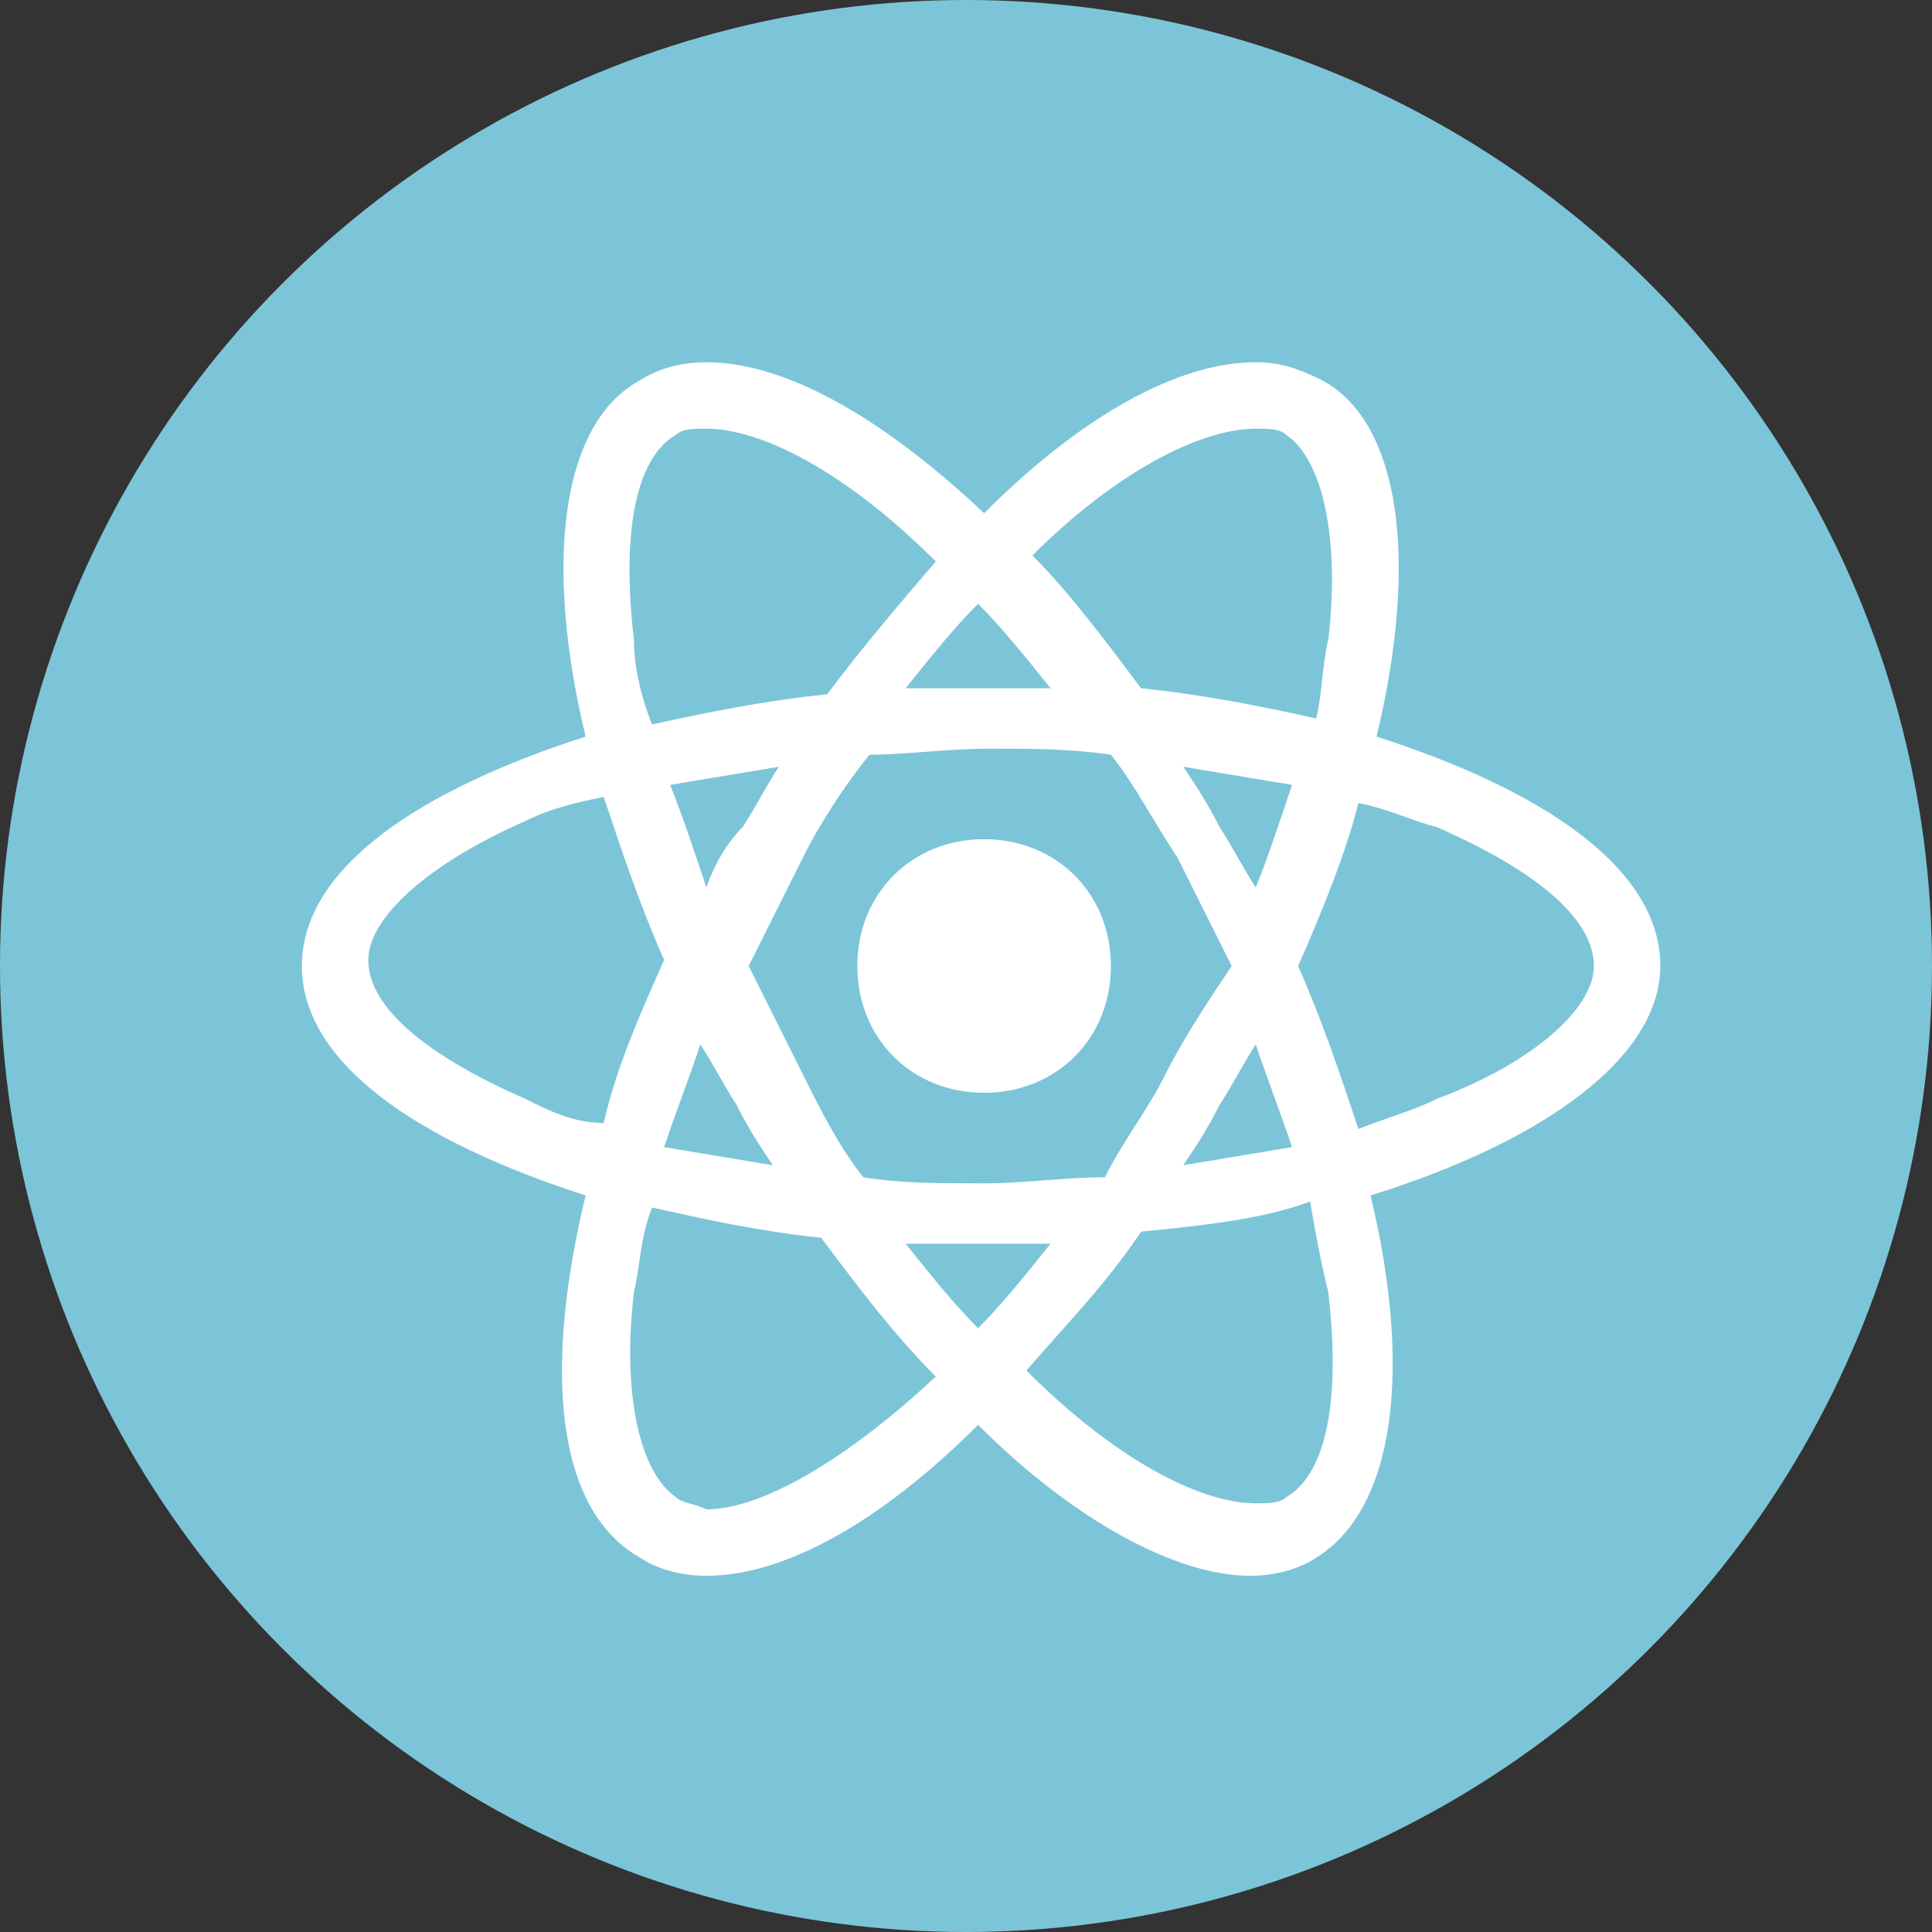 <?xml version="1.0" encoding="UTF-8" standalone="no"?>
<!-- Uploaded to: SVG Repo, www.svgrepo.com, Generator: SVG Repo Mixer Tools -->

<svg
   width="800"
   height="800"
   viewBox="0 0 800 800"
   id="Camada_1"
   version="1.1"
   xml:space="preserve"
   sodipodi:docname="ic_react.svg"
   inkscape:version="1.3.2 (091e20e, 2023-11-25, custom)"
   xmlns:inkscape="http://www.inkscape.org/namespaces/inkscape"
   xmlns:sodipodi="http://sodipodi.sourceforge.net/DTD/sodipodi-0.dtd"
   xmlns="http://www.w3.org/2000/svg"
   xmlns:svg="http://www.w3.org/2000/svg"><rect x="0" y="0" width="800" height="800" fill="#333333" stroke="none"/><defs
   id="defs3"><inkscape:path-effect
     effect="fillet_chamfer"
     id="path-effect2"
     is_visible="true"
     lpeversion="1"
     nodesatellites_param="F,0,0,1,0,200,0,1 @ F,0,0,1,0,200,0,1 @ F,0,0,1,0,200,0,1 @ F,0,0,1,0,200,0,1"
     radius="200"
     unit="px"
     method="auto"
     mode="F"
     chamfer_steps="1"
     flexible="false"
     use_knot_distance="true"
     apply_no_radius="true"
     apply_with_radius="true"
     only_selected="false"
     hide_knots="false" /><inkscape:path-effect
     effect="fillet_chamfer"
     id="path-effect1"
     is_visible="true"
     lpeversion="1"
     nodesatellites_param="F,0,0,1,0,10.714,0,1 @ F,0,0,1,0,200,0,1 @ F,0,0,1,0,200,0,1 @ F,0,0,1,0,200,0,1 @ F,0,0,1,0,200,0,1 @ F,0,0,1,0,200,0,1 @ F,0,0,1,0,200,0,1 @ F,0,0,1,0,0,0,1"
     radius="200"
     unit="px"
     method="auto"
     mode="F"
     chamfer_steps="1"
     flexible="false"
     use_knot_distance="true"
     apply_no_radius="true"
     apply_with_radius="true"
     only_selected="false"
     hide_knots="false" /></defs><sodipodi:namedview
   id="namedview3"
   pagecolor="#ffffff"
   bordercolor="#000000"
   borderopacity="0.25"
   inkscape:showpageshadow="2"
   inkscape:pageopacity="0.0"
   inkscape:pagecheckerboard="0"
   inkscape:deskcolor="#d1d1d1"
   inkscape:zoom="0.6956163"
   inkscape:cx="314.82874"
   inkscape:cy="364.42504"
   inkscape:window-width="1920"
   inkscape:window-height="1001"
   inkscape:window-x="1911"
   inkscape:window-y="-9"
   inkscape:window-maximized="1"
   inkscape:current-layer="Camada_1" />

<style
   type="text/css"
   id="style1">
	.st0{fill:#FFFFFF;}
</style>

<circle
   style="fill:#7cc5d9;fill-opacity:1;fill-rule:evenodd;stroke:none;stroke-width:0;paint-order:markers stroke fill"
   id="path4"
   cx="400"
   cy="400"
   r="400" />

<g
   id="g3"
   transform="scale(25)">

<path
   class="st0"
   d="m 27.5,16 c 0,-1.6 -1.9,-2.9 -4.7,-3.8 C 23.5,9.3 23.2,7 21.9,6.3 21.5,6.1 21.2,6 20.8,6 19.5,6 17.9,6.9 16.3,8.5 14.6,6.9 13,6 11.7,6 11.3,6 10.9,6.1 10.6,6.3 9.3,7 9,9.3 9.7,12.2 6.9,13.1 5,14.4 5,16 c 0,1.6 1.9,2.9 4.7,3.8 -0.7,2.9 -0.5,5.2 0.9,6 0.3,0.2 0.7,0.3 1.1,0.3 1.3,0 2.9,-0.9 4.5,-2.5 1.6,1.6 3.3,2.5 4.5,2.5 0.4,0 0.8,-0.1 1.1,-0.3 1.3,-0.8 1.6,-3.1 0.9,-6 2.9,-0.9 4.8,-2.3 4.8,-3.8 z M 20.8,7.1 c 0.2,0 0.4,0 0.5,0.1 0.6,0.4 0.9,1.7 0.7,3.4 -0.1,0.4 -0.1,0.9 -0.2,1.3 -0.9,-0.2 -1.9,-0.4 -2.9,-0.5 -0.6,-0.8 -1.2,-1.6 -1.8,-2.2 1.4,-1.4 2.8,-2.1 3.7,-2.1 z m -1.5,10.7 c -0.3,0.6 -0.7,1.1 -1,1.7 -0.7,0 -1.3,0.1 -2,0.1 -0.7,0 -1.4,0 -2,-0.1 -0.4,-0.5 -0.7,-1.1 -1,-1.7 -0.3,-0.6 -0.6,-1.2 -0.9,-1.8 0.3,-0.6 0.6,-1.2 0.9,-1.8 0.3,-0.6 0.7,-1.2 1.1,-1.7 0.6,0 1.3,-0.1 2,-0.1 0.7,0 1.3,0 2,0.1 0.4,0.5 0.7,1.1 1.1,1.7 0.3,0.6 0.6,1.2 0.9,1.8 -0.4,0.6 -0.8,1.2 -1.1,1.8 z m 1.5,-0.5 c 0.2,0.6 0.4,1.1 0.6,1.7 -0.6,0.1 -1.2,0.2 -1.8,0.3 0.2,-0.3 0.4,-0.6 0.6,-1 0.2,-0.3 0.4,-0.7 0.6,-1 z M 16.2,22 c -0.4,-0.4 -0.8,-0.9 -1.2,-1.4 0.4,0 0.8,0 1.2,0 0.4,0 0.8,0 1.2,0 -0.4,0.5 -0.8,1 -1.2,1.4 z M 12.8,19.3 C 12.2,19.2 11.6,19.1 11,19 c 0.2,-0.6 0.4,-1.1 0.6,-1.7 0.2,0.3 0.4,0.7 0.6,1 0.2,0.4 0.4,0.7 0.6,1 z m -1.1,-4.6 c -0.2,-0.6 -0.4,-1.2 -0.6,-1.7 0.6,-0.1 1.2,-0.2 1.8,-0.3 -0.2,0.3 -0.4,0.7 -0.6,1 -0.3,0.3 -0.5,0.7 -0.6,1 z M 16.2,10 c 0.4,0.4 0.8,0.9 1.2,1.4 -0.4,0 -0.8,0 -1.2,0 -0.4,0 -0.8,0 -1.2,0 0.4,-0.5 0.8,-1 1.2,-1.4 z m 4,3.7 c -0.2,-0.4 -0.4,-0.7 -0.6,-1 0.6,0.1 1.2,0.2 1.8,0.3 -0.2,0.6 -0.4,1.2 -0.6,1.7 -0.2,-0.3 -0.4,-0.7 -0.6,-1 z m -9.7,-3.1 c -0.2,-1.7 0,-3 0.7,-3.4 0.1,-0.1 0.3,-0.1 0.5,-0.1 0.9,0 2.3,0.7 3.8,2.2 -0.6,0.7 -1.2,1.4 -1.8,2.2 -1,0.1 -2,0.3 -2.9,0.5 -0.2,-0.5 -0.3,-1 -0.3,-1.4 z M 8.7,18.2 C 7.1,17.5 6.1,16.7 6.1,15.9 c 0,-0.7 1,-1.6 2.6,-2.3 0.4,-0.2 0.8,-0.3 1.3,-0.4 0.3,0.9 0.6,1.8 1,2.7 -0.4,0.9 -0.8,1.8 -1,2.7 -0.5,0 -0.9,-0.2 -1.3,-0.4 z m 2.5,6.6 c -0.6,-0.4 -0.9,-1.7 -0.7,-3.4 0.1,-0.4 0.1,-0.9 0.3,-1.4 0.9,0.2 1.8,0.4 2.8,0.5 0.6,0.8 1.2,1.6 1.9,2.3 C 14,24.2 12.6,25 11.7,25 11.5,24.9 11.3,24.9 11.2,24.8 Z M 22,21.4 c 0.2,1.7 0,3 -0.7,3.4 -0.1,0.1 -0.3,0.1 -0.5,0.1 -0.9,0 -2.3,-0.7 -3.8,-2.2 0.6,-0.7 1.3,-1.4 1.9,-2.3 1,-0.1 2,-0.2 2.8,-0.5 0.1,0.6 0.2,1.1 0.3,1.5 z m 1.8,-3.2 c -0.4,0.2 -0.8,0.3 -1.3,0.5 -0.3,-0.9 -0.6,-1.8 -1,-2.7 0.4,-0.9 0.8,-1.9 1,-2.7 0.5,0.1 0.9,0.3 1.3,0.4 1.6,0.7 2.6,1.5 2.6,2.3 0,0.7 -1,1.6 -2.6,2.2 z"
   id="path2" />

<path
   class="st0"
   d="m 16.3,18.1 c 1.2,0 2.1,-0.9 2.1,-2.1 0,-1.2 -0.9,-2.1 -2.1,-2.1 -1.2,0 -2.1,0.9 -2.1,2.1 0,1.2 0.9,2.1 2.1,2.1 z"
   id="path3" />

</g>

</svg>
